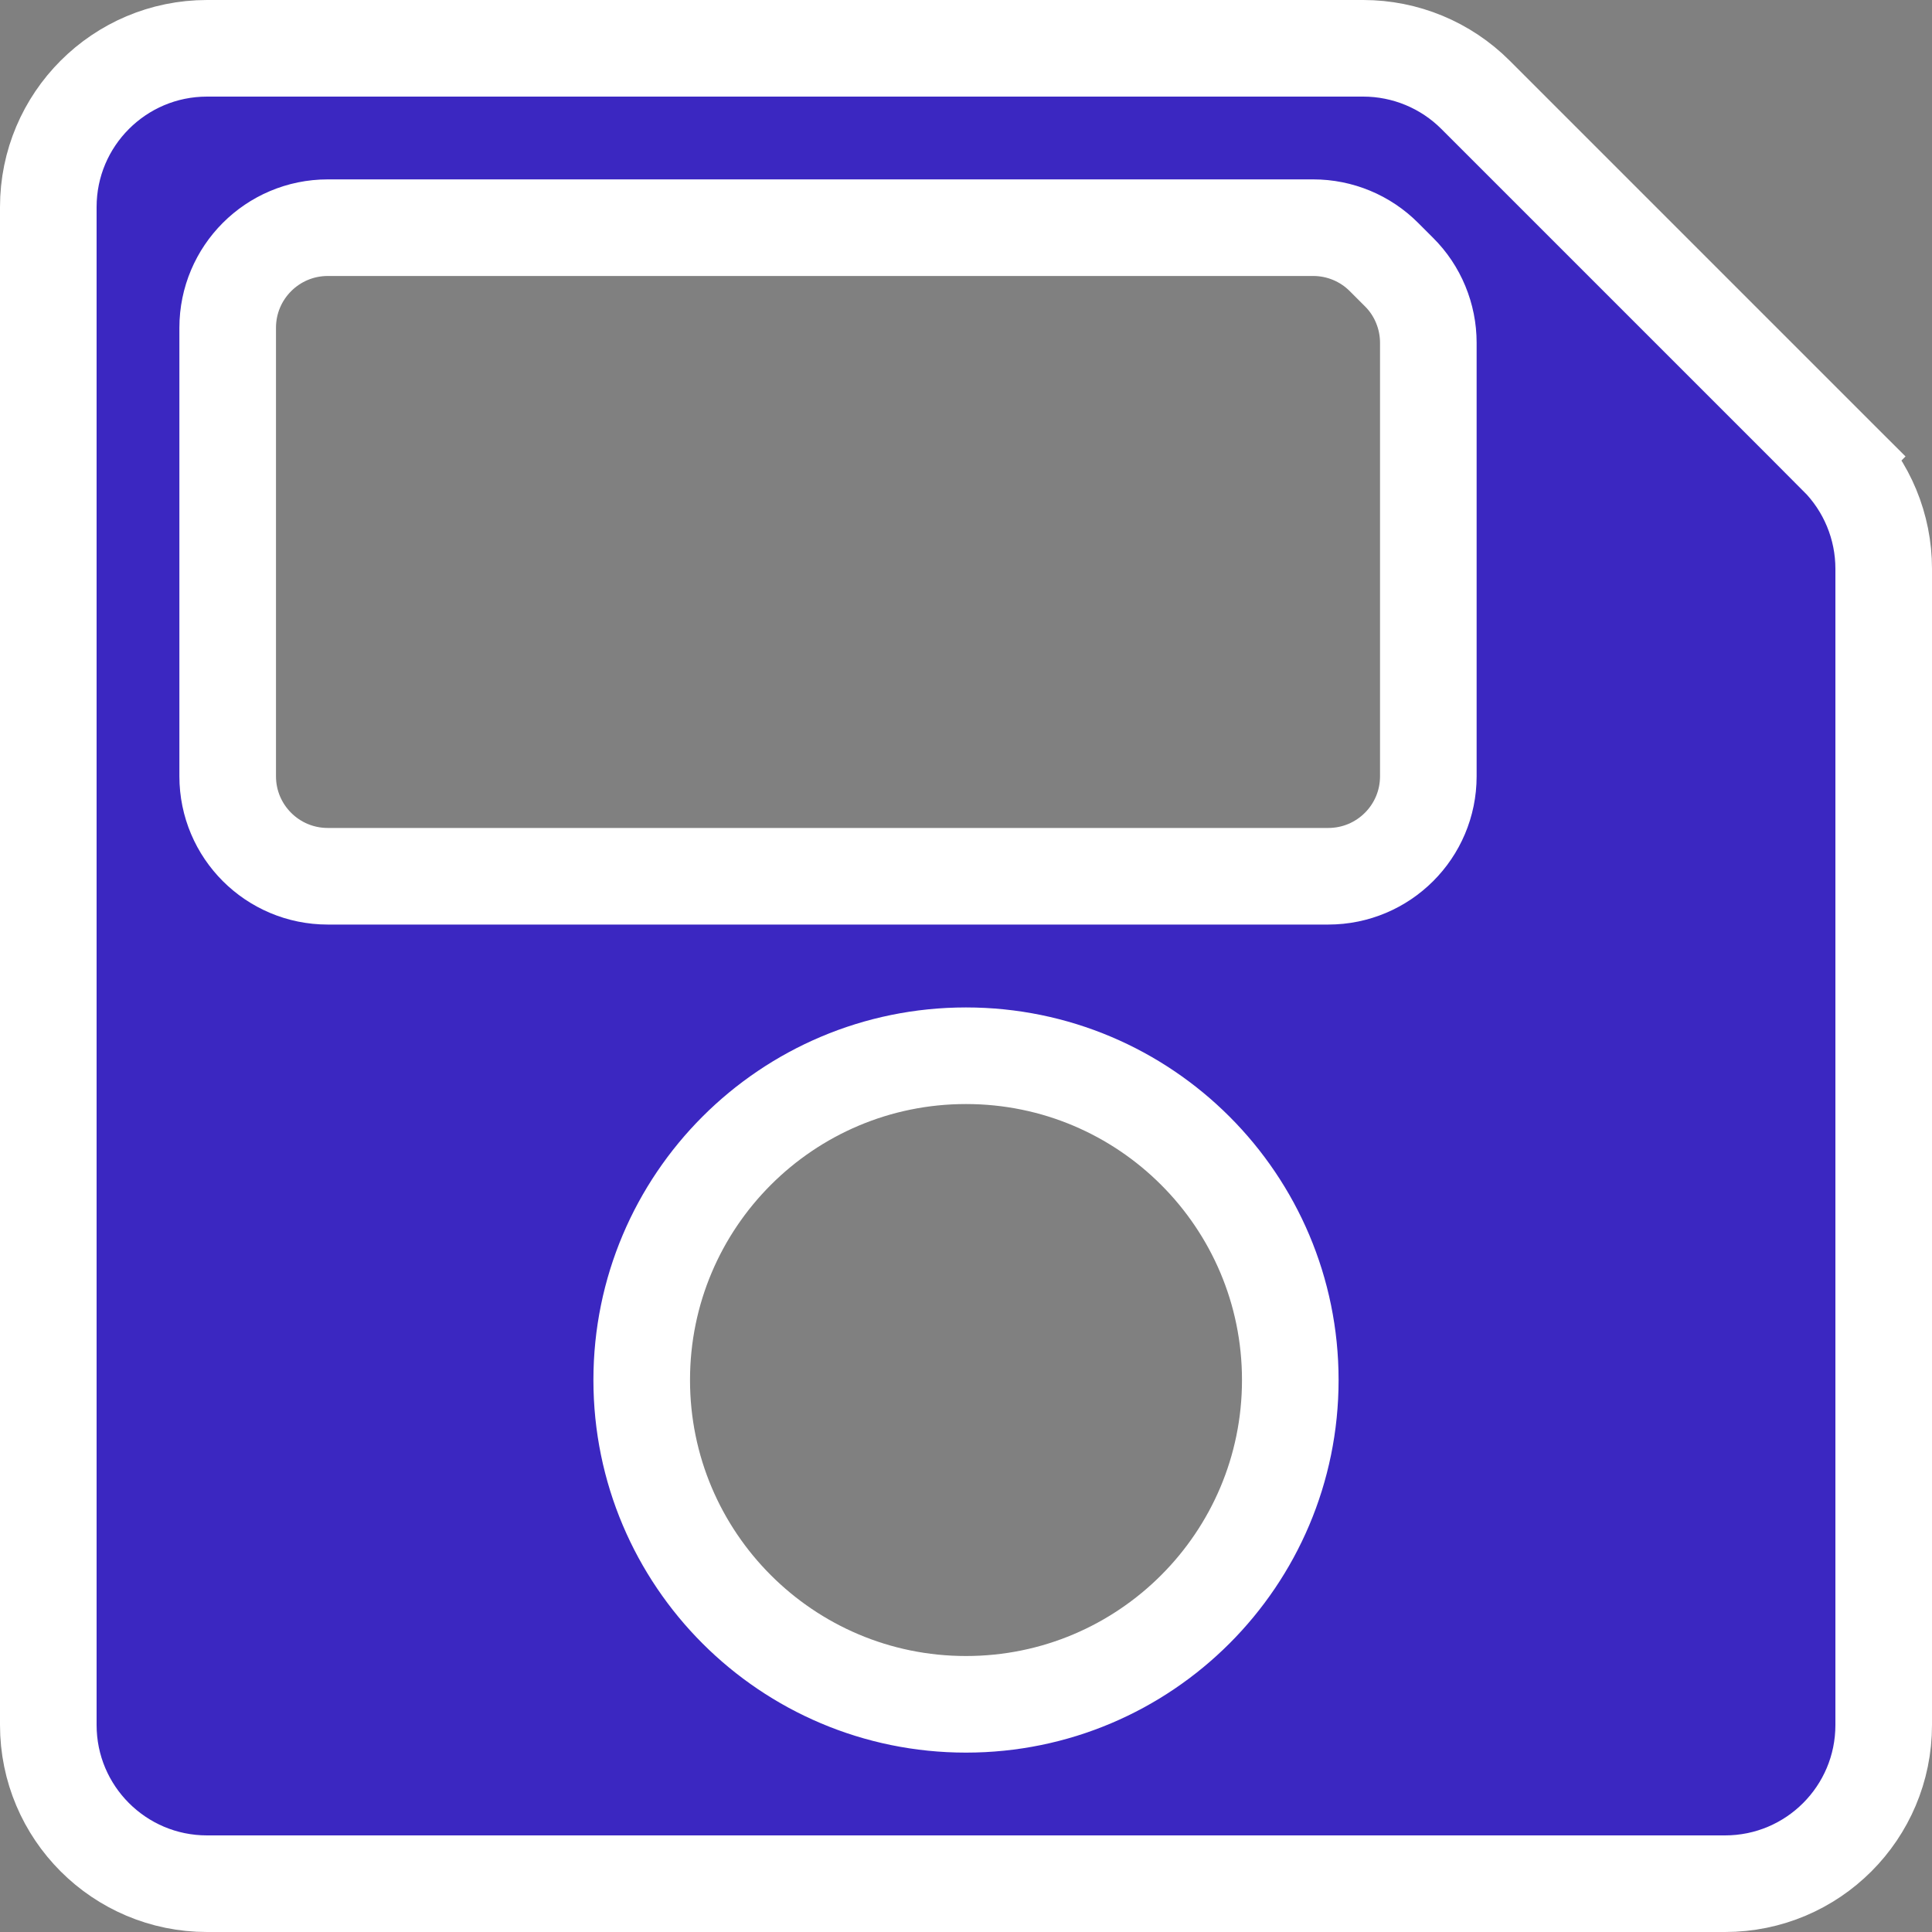 <svg width="20" height="20" viewBox="0 0 20 20" fill="none" xmlns="http://www.w3.org/2000/svg">
<rect x="0" y="0" width="20" height="20" fill="#808080" stroke="none"/>
<path d="M19.019 4.726L19.372 4.372L19.019 4.726C19.327 5.034 19.5 5.452 19.5 5.888V17.857C19.5 18.765 18.765 19.5 17.857 19.5H2.143C1.236 19.5 0.5 18.765 0.5 17.857V2.143C0.5 1.236 1.236 0.5 2.143 0.5H14.112C14.548 0.5 14.966 0.673 15.274 0.981L19.019 4.726ZM6.643 14.286C6.643 16.14 8.146 17.643 10 17.643C11.854 17.643 13.357 16.14 13.357 14.286C13.357 12.432 11.854 10.929 10 10.929C8.146 10.929 6.643 12.432 6.643 14.286ZM14.786 8.036V3.548C14.786 3.548 14.786 3.548 14.786 3.548C14.786 3.412 14.759 3.278 14.707 3.152C14.655 3.026 14.579 2.912 14.482 2.816C14.482 2.816 14.482 2.816 14.482 2.816L14.327 2.661C14.133 2.466 13.869 2.357 13.595 2.357H3.393C2.821 2.357 2.357 2.821 2.357 3.393V8.036C2.357 8.608 2.821 9.071 3.393 9.071H13.75C14.322 9.071 14.786 8.608 14.786 8.036Z" fill="#3B27C1" stroke="white"/>
</svg>
